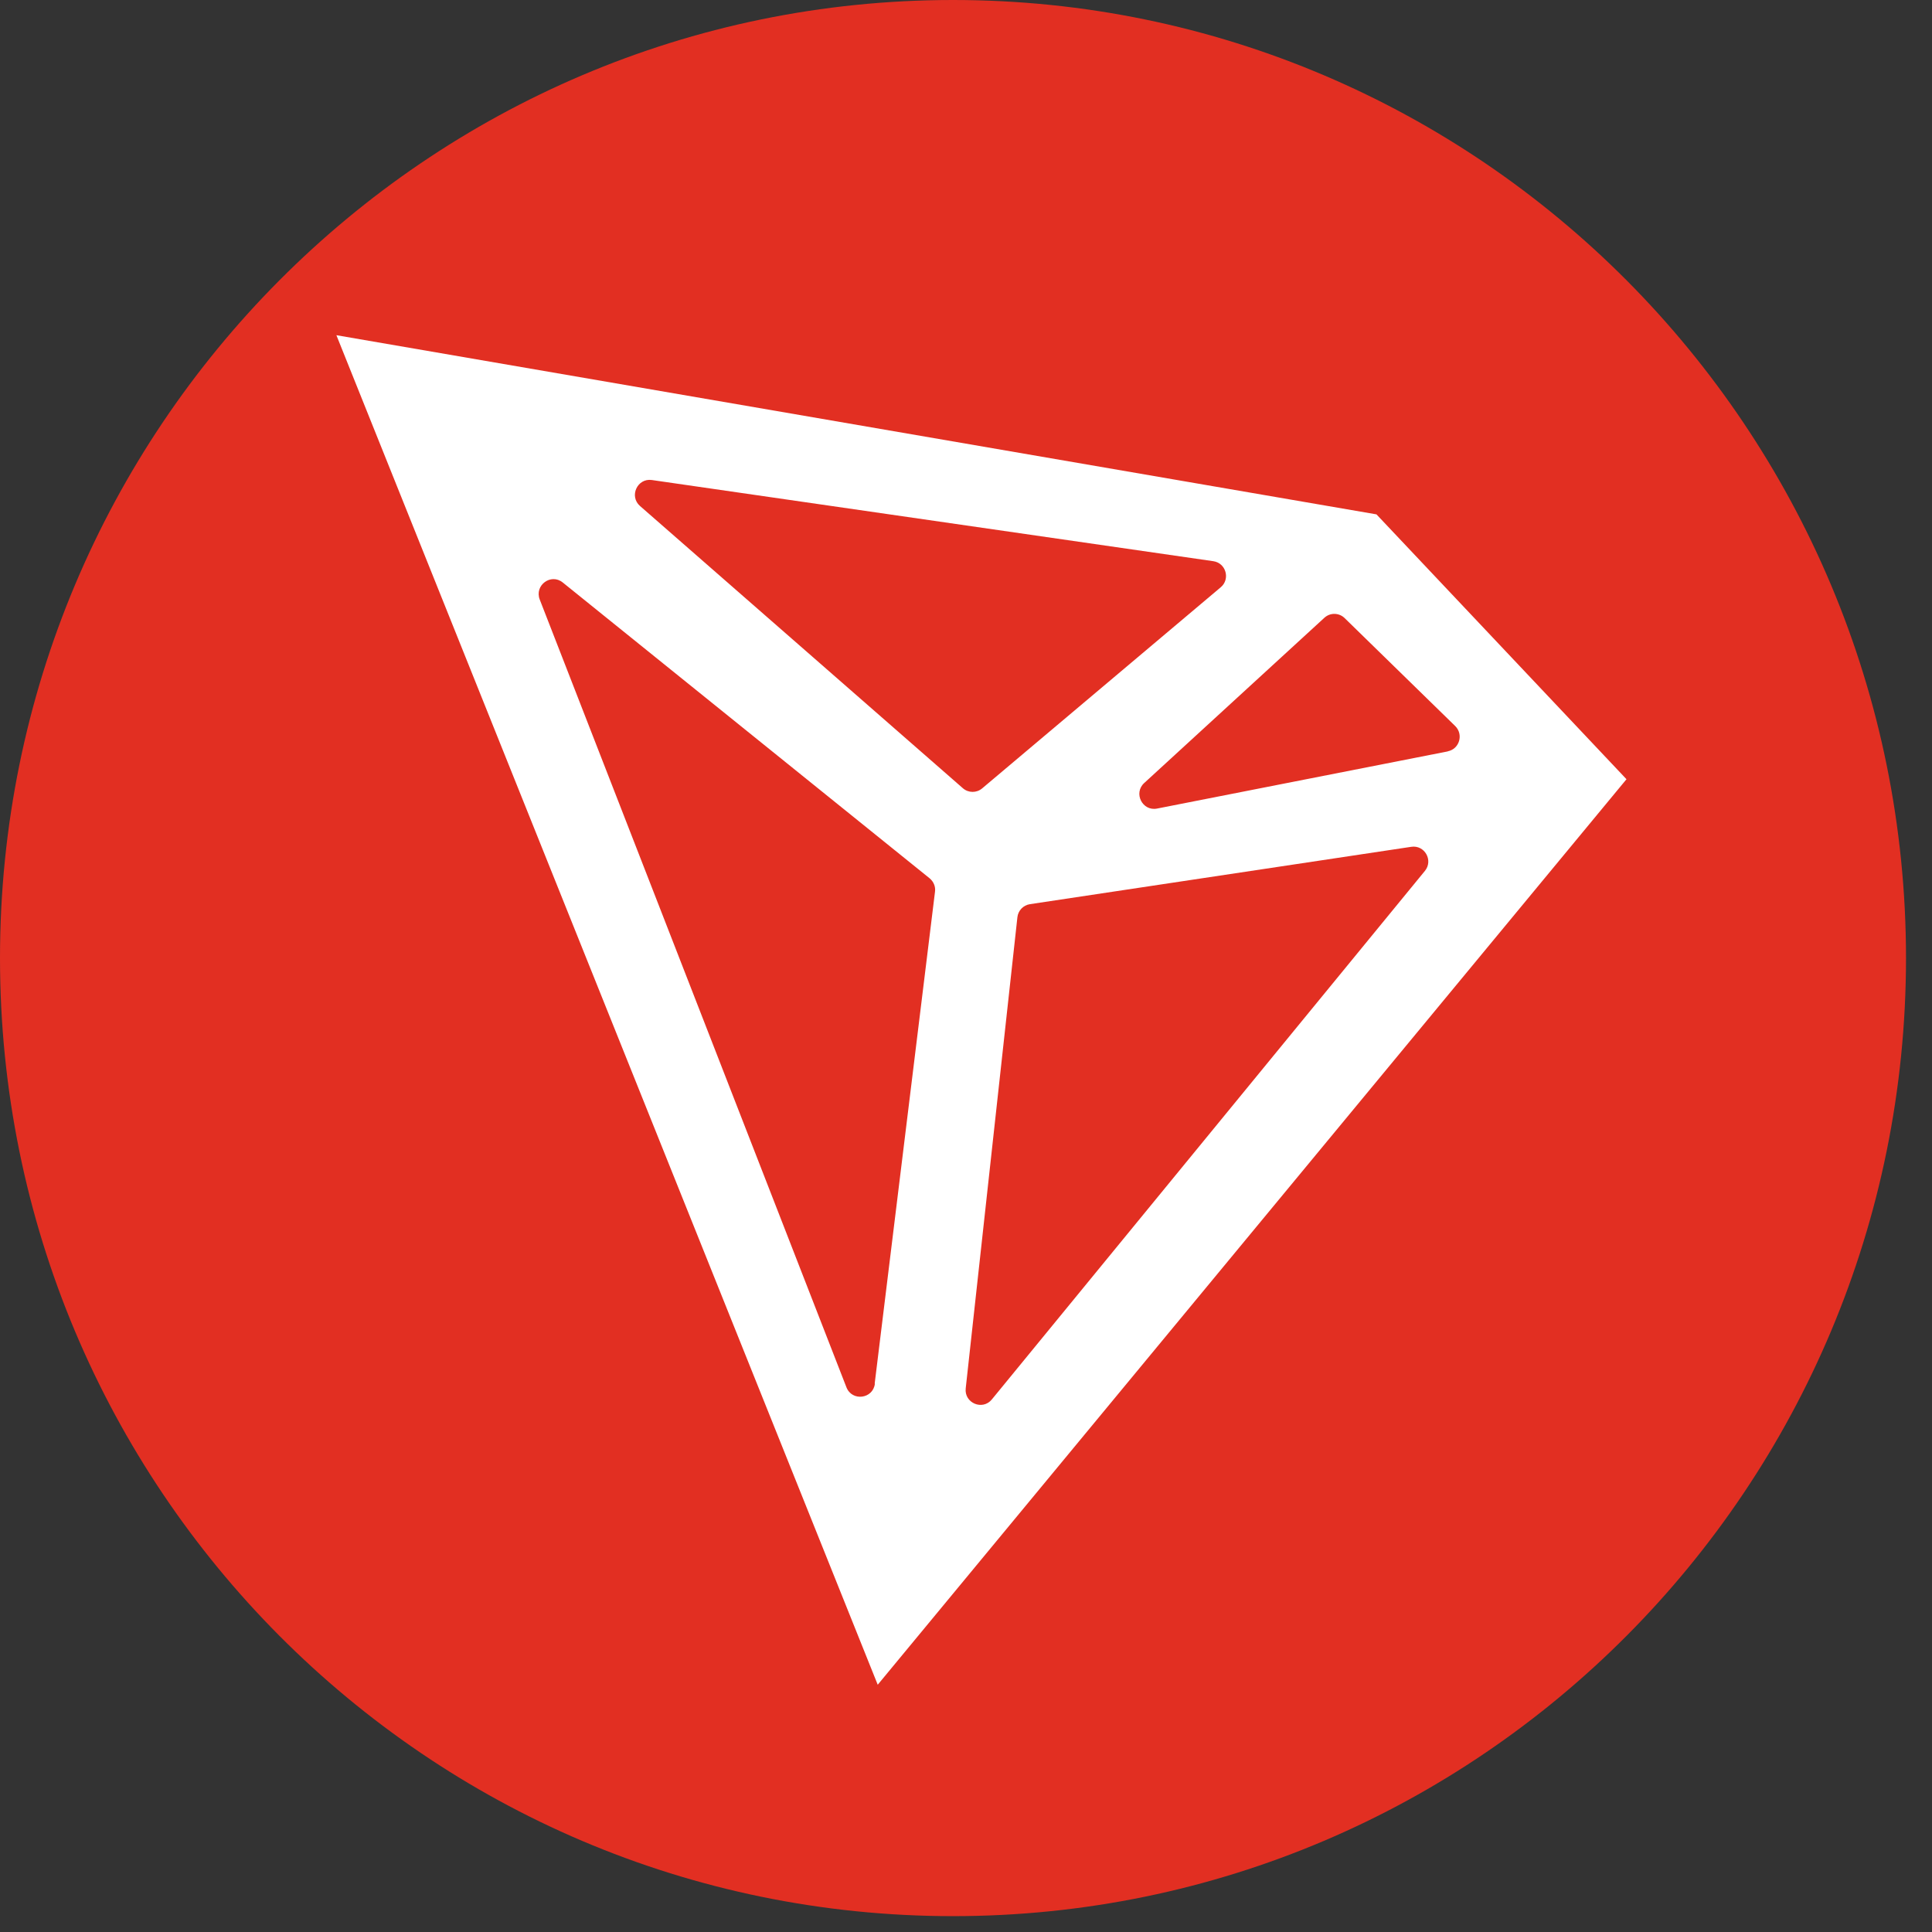 <svg width="100%" viewBox="0 0 68 68" fill="none" xmlns="http://www.w3.org/2000/svg">
<rect x="0" y="0" width="68" height="68" fill="#333333" stroke="none"/>
<path d="M33.543 67.442C52.068 67.442 67.085 52.344 67.085 33.721C67.085 15.097 52.068 0 33.543 0C15.018 0 0 15.097 0 33.721C0 52.344 15.018 67.442 33.543 67.442Z" fill="#E22F22"/>
<path d="M48.447 18.104L11.84 11.798L30.893 59.297L57.247 27.426L48.443 18.1L48.447 18.104ZM30.793 48.701C30.729 49.24 29.988 49.334 29.791 48.827L18.997 21.102C18.803 20.602 19.39 20.166 19.806 20.501L32.719 30.913C32.859 31.029 32.934 31.205 32.909 31.385L30.786 48.697L30.793 48.701ZM22.526 17.809C22.136 17.467 22.43 16.823 22.942 16.895L42.704 19.752C43.152 19.817 43.309 20.382 42.966 20.67L34.567 27.75C34.37 27.915 34.083 27.912 33.89 27.743L22.526 17.809ZM50.151 30.654L34.91 49.255C34.581 49.658 33.933 49.381 33.99 48.866L35.809 32.285C35.834 32.047 36.017 31.86 36.249 31.824L49.671 29.805C50.144 29.733 50.455 30.284 50.151 30.654ZM50.957 26.447L40.724 28.459C40.209 28.56 39.883 27.915 40.273 27.559L46.614 21.743C46.818 21.556 47.13 21.563 47.326 21.754L51.218 25.554C51.519 25.849 51.368 26.364 50.957 26.443V26.447Z" fill="white"/>
</svg>
